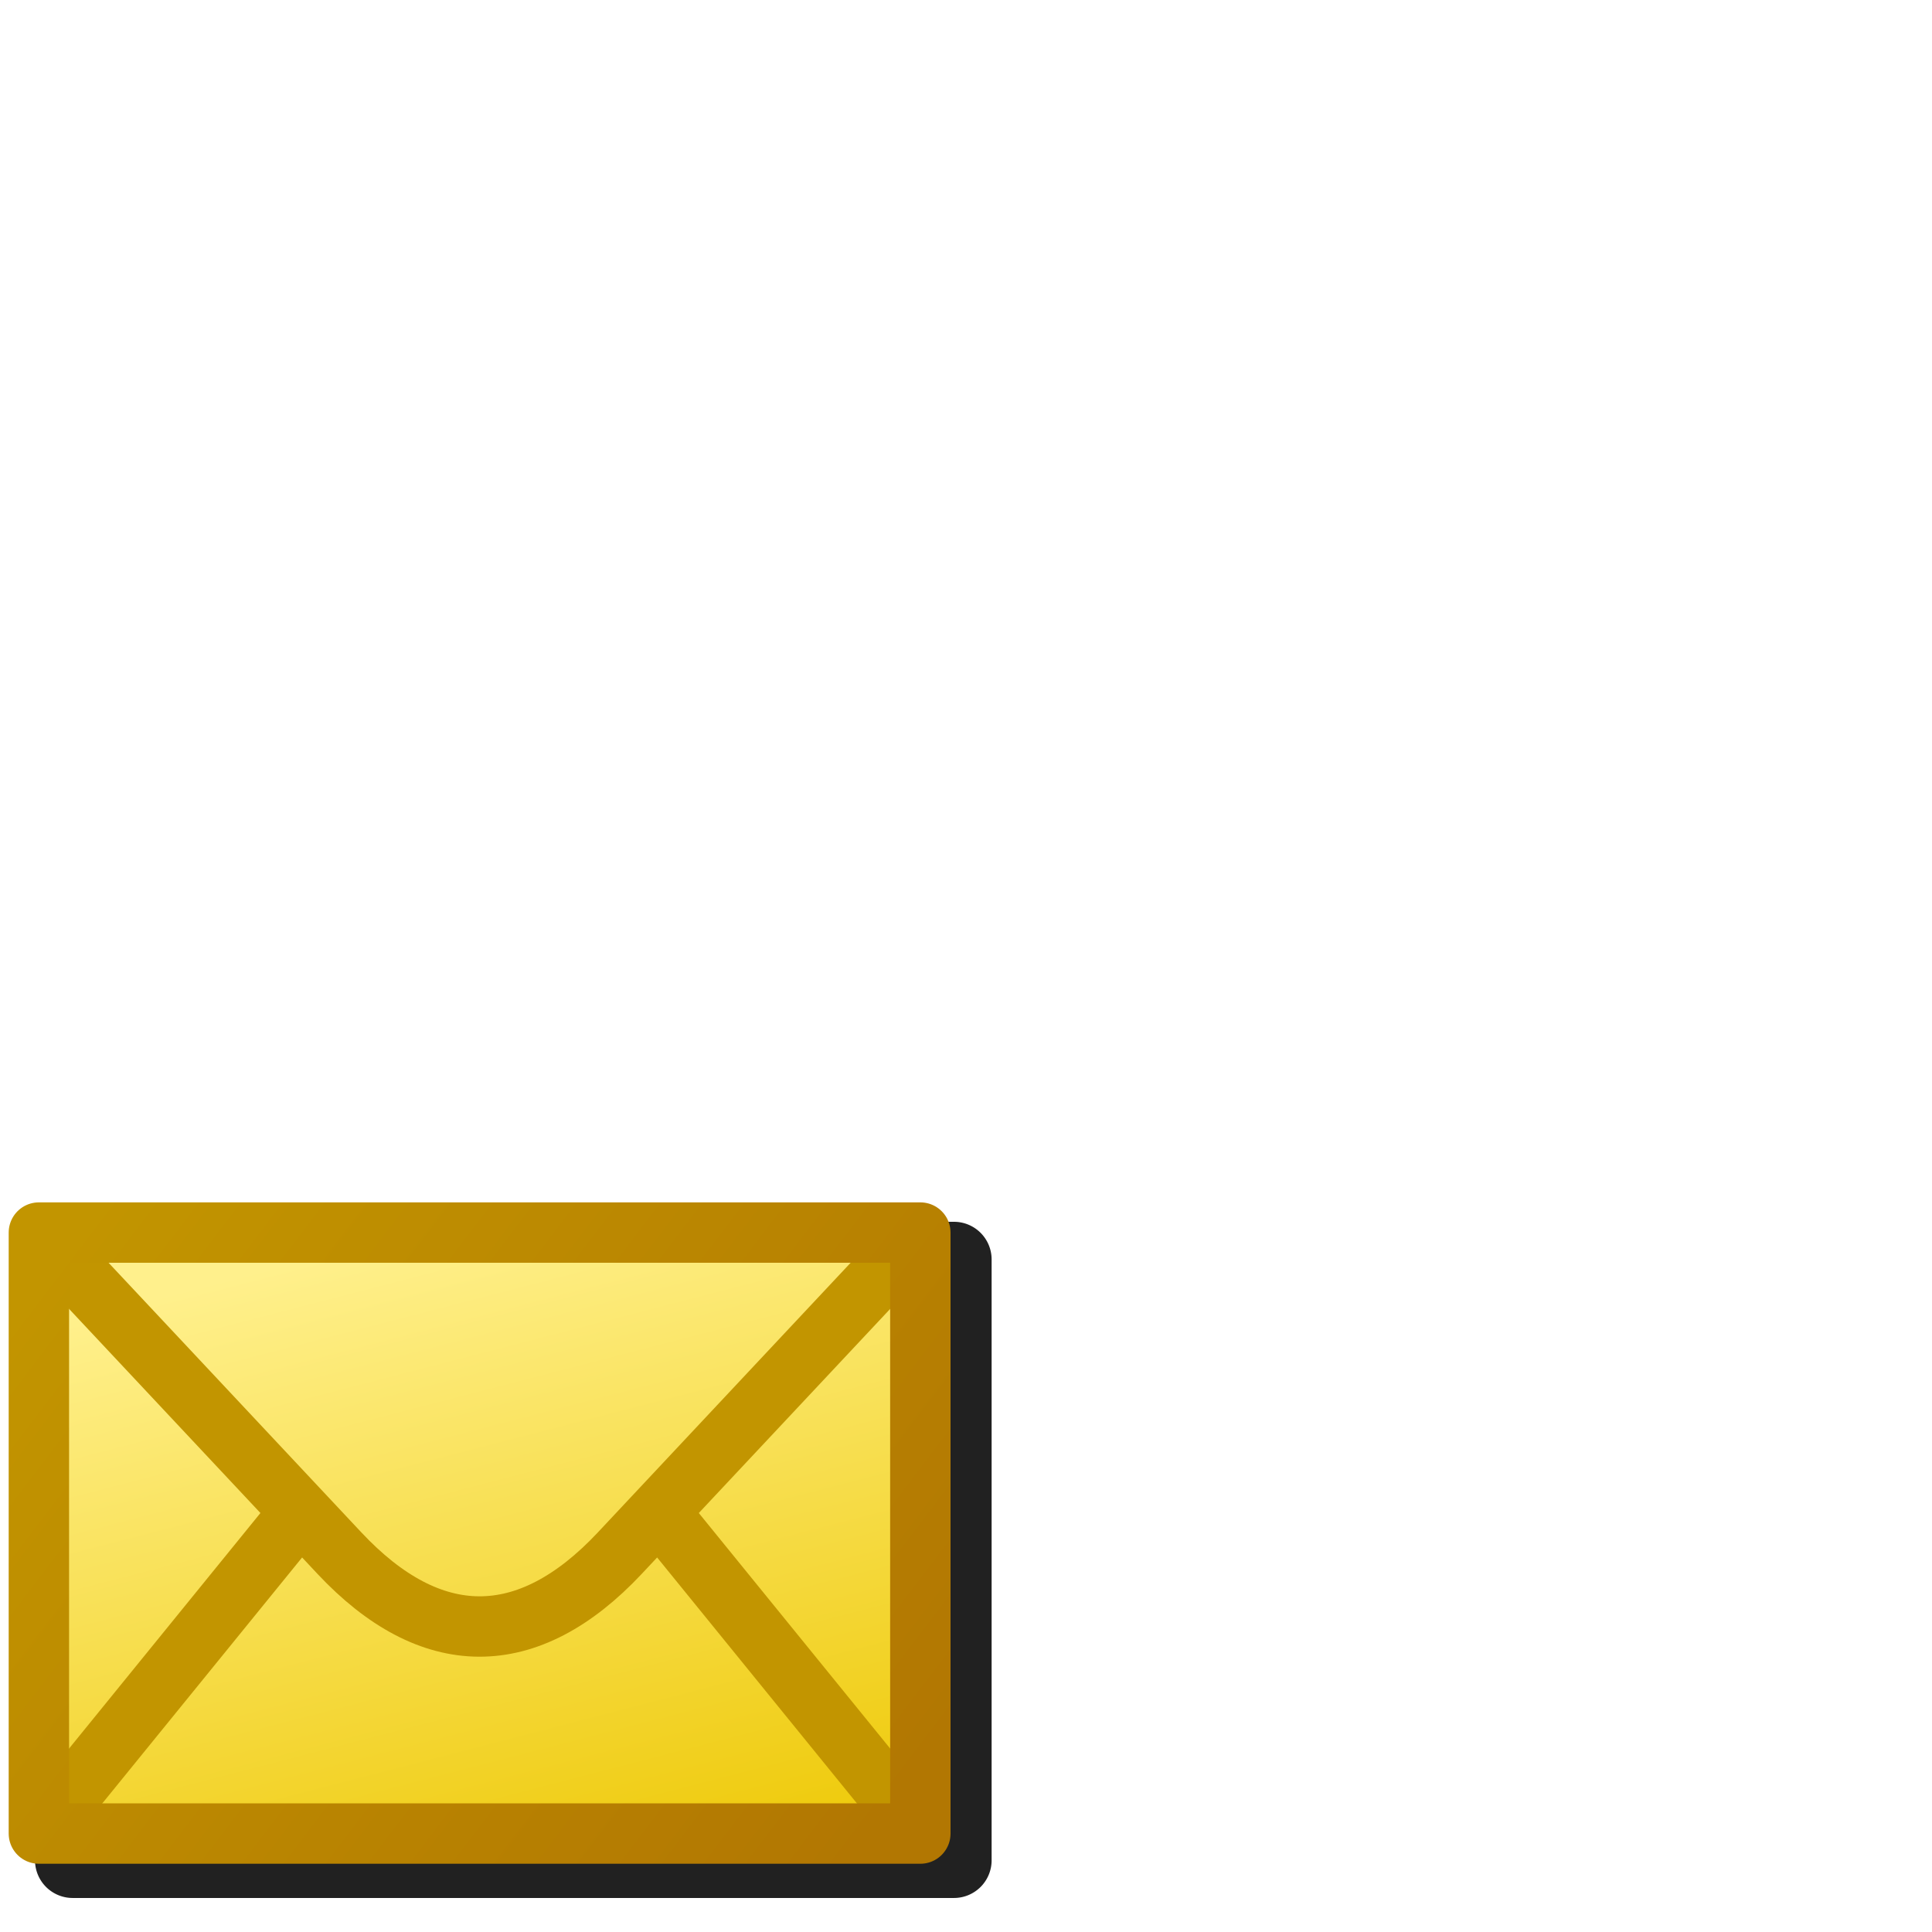 <svg version="1.1" viewBox="0 0 256 256" xmlns="http://www.w3.org/2000/svg"><defs><linearGradient id="linearGradient1404" x1="25.541" x2="237.3" y1="36.45" y2="197.57" gradientTransform="matrix(.094 0 0 .094 11.414 27.649)" gradientUnits="userSpaceOnUse"><stop stop-color="#c29500" offset="0"/><stop stop-color="#b27702" offset="1"/></linearGradient><linearGradient id="linearGradient38998" x1="131.54" x2="82.017" y1="235.08" y2="44.275" gradientTransform="matrix(.094 0 0 .094 11.414 27.649)" gradientUnits="userSpaceOnUse"><stop stop-color="#edc700" offset="0"/><stop stop-color="#fff08c" offset="1"/></linearGradient><filter id="filter1089" x="-.041" y="-.058" width="1.082" height="1.116" color-interpolation-filters="sRGB"><feGaussianBlur stdDeviation="2.415"/></filter></defs><path transform="matrix(.896 0 0 .896 -.057 25.165)" d="m10.812 152.6a5.569 5.569 0 0 0-5.57 5.568v88.861a5.569 5.569 0 0 0 5.57 5.568h130.33a5.569 5.569 0 0 0 5.568-5.568v-88.861a5.569 5.569 0 0 0-5.568-5.568z" fill="#212121" filter="url(#filter1089)" stroke-width="11.138"/><g transform="matrix(5.309 0 0 5.309 -64.226 -1.258)" stroke-width="1.507"><rect x="13.068" y="31" width="22" height="15" fill="url(#linearGradient38998)" fill-rule="evenodd" stop-color="#000000"/><g fill="none"><g stroke="#c29500"><path d="m13.068 46 6.5-8"/><path d="m13.068 31 7.5 8c2.272 2.424 4.692 2.462 7 0l7.5-8"/><path d="m28.568 38 6.5 8"/></g><rect x="13.068" y="31" width="22" height="15" stop-color="#000000" stroke="url(#linearGradient1404)" stroke-linecap="round" stroke-linejoin="round"/></g></g></svg>
